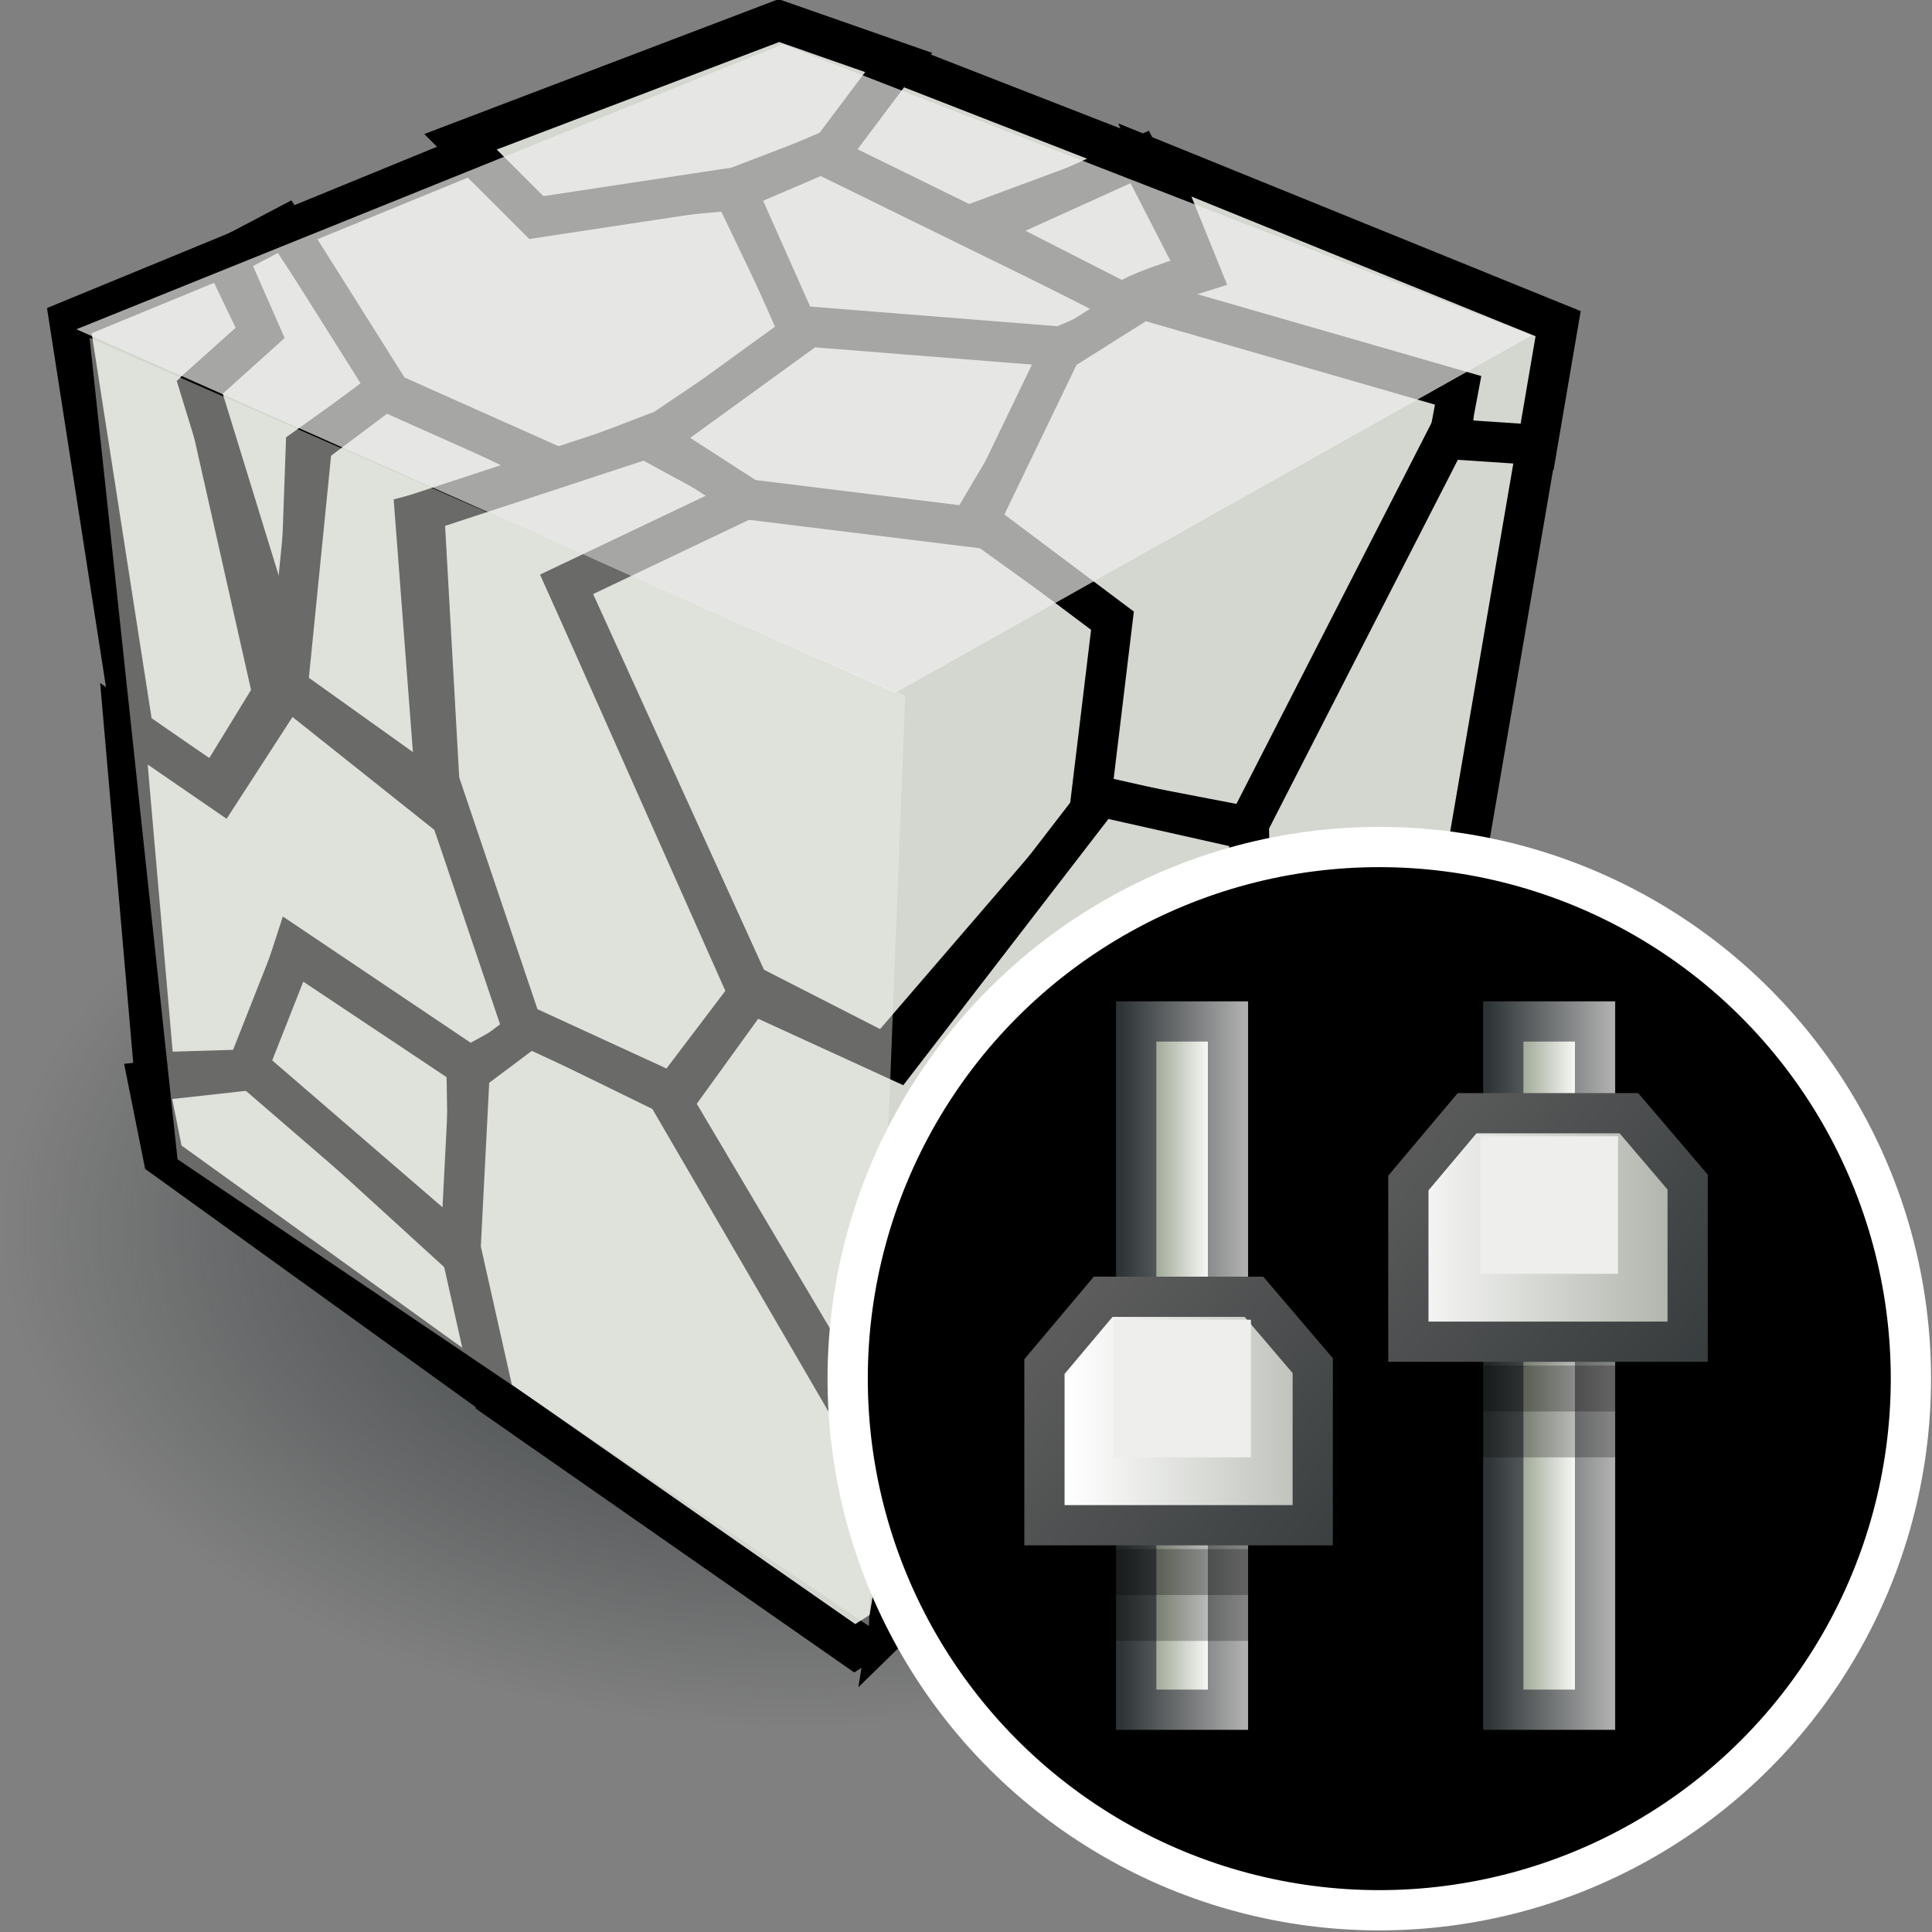 <?xml version="1.0" encoding="UTF-8" standalone="no"?>
<svg
   xmlns:dc="http://purl.org/dc/elements/1.1/"
   xmlns:cc="http://creativecommons.org/ns#"
   xmlns:rdf="http://www.w3.org/1999/02/22-rdf-syntax-ns#"
   xmlns:svg="http://www.w3.org/2000/svg"
   xmlns="http://www.w3.org/2000/svg"
   xmlns:xlink="http://www.w3.org/1999/xlink"
   xmlns:sodipodi="http://sodipodi.sourceforge.net/DTD/sodipodi-0.dtd"
   xmlns:inkscape="http://www.inkscape.org/namespaces/inkscape"
   width="48px"
   height="48px"
   id="svg90649"
   version="1.1"
   inkscape:version="1.0.1 (3bc2e813f5, 2020-09-07)"
   sodipodi:docname="voronoifractureparms.svg">
  <rect width="100%" height="100%" fill="#808080" stroke="none"/>
  <defs
     id="defs90651">
    <linearGradient
       inkscape:collect="always"
       id="linearGradient91247">
      <stop
         style="stop-color:#2e3436;stop-opacity:1;"
         offset="0"
         id="stop91249" />
      <stop
         style="stop-color:#2e3436;stop-opacity:0;"
         offset="1"
         id="stop91251" />
    </linearGradient>
    <radialGradient
       inkscape:collect="always"
       xlink:href="#linearGradient91247"
       id="radialGradient91253"
       cx="23.857"
       cy="39.25"
       fx="23.857"
       fy="39.25"
       r="22.214"
       gradientTransform="matrix(1,0,0,0.404,0,23.411)"
       gradientUnits="userSpaceOnUse" />
    <linearGradient
       id="linearGradient6660">
      <stop
         id="stop6662"
         offset="0"
         style="stop-color:#fced3e;stop-opacity:1;" />
      <stop
         id="stop6664"
         offset="1"
         style="stop-color:#fcaf3e;stop-opacity:1;" />
    </linearGradient>
    <linearGradient
       id="linearGradient6510">
      <stop
         id="stop6512"
         offset="0"
         style="stop-color:#d3d7cf;stop-opacity:1;" />
      <stop
         id="stop6514"
         offset="1"
         style="stop-color:#a3ac9b;stop-opacity:1;" />
    </linearGradient>
    <linearGradient
       id="linearGradient6426">
      <stop
         id="stop6428"
         offset="0"
         style="stop-color:#767676;stop-opacity:1;" />
      <stop
         id="stop6430"
         offset="1"
         style="stop-color:#000000;stop-opacity:1;" />
    </linearGradient>
    <linearGradient
       id="linearGradient6414">
      <stop
         id="stop6416"
         offset="0"
         style="stop-color:#204a87;stop-opacity:1;" />
      <stop
         id="stop6418"
         offset="1"
         style="stop-color:#0b192e;stop-opacity:1;" />
    </linearGradient>
    <linearGradient
       id="linearGradient6357">
      <stop
         id="stop6359"
         offset="0"
         style="stop-color:#204a87;stop-opacity:1;" />
      <stop
         id="stop6361"
         offset="1"
         style="stop-color:#c7d8f2;stop-opacity:1;" />
    </linearGradient>
    <linearGradient
       id="linearGradient6347">
      <stop
         id="stop6349"
         offset="0"
         style="stop-color:#b7cee7;stop-opacity:1;" />
      <stop
         style="stop-color:#468dd5;stop-opacity:1;"
         offset="0.271"
         id="stop6355" />
      <stop
         id="stop6351"
         offset="1"
         style="stop-color:#194a80;stop-opacity:1;" />
    </linearGradient>
    <linearGradient
       id="linearGradient6242">
      <stop
         id="stop6244"
         offset="0"
         style="stop-color:#f24d4d;stop-opacity:1;" />
      <stop
         id="stop6246"
         offset="1"
         style="stop-color:#a40000;stop-opacity:1" />
    </linearGradient>
    <linearGradient
       inkscape:collect="always"
       xlink:href="#linearGradient6242"
       id="linearGradient6265"
       gradientUnits="userSpaceOnUse"
       x1="12.98"
       y1="10.112"
       x2="16.87"
       y2="10.112"
       gradientTransform="translate(-12.98,-8.994)" />
    <linearGradient
       inkscape:collect="always"
       xlink:href="#linearGradient6357"
       id="linearGradient6380"
       gradientUnits="userSpaceOnUse"
       x1="10.064"
       y1="25.695"
       x2="10.015"
       y2="27.109" />
    <linearGradient
       inkscape:collect="always"
       xlink:href="#linearGradient6426"
       id="linearGradient6472"
       gradientUnits="userSpaceOnUse"
       x1="12.359"
       y1="4.857"
       x2="20.542"
       y2="20.514"
       gradientTransform="translate(-11.602,-3.686)" />
    <linearGradient
       inkscape:collect="always"
       xlink:href="#linearGradient6510"
       id="linearGradient6539"
       gradientUnits="userSpaceOnUse"
       gradientTransform="matrix(0.774,0.678,-0.615,0.854,3.264,-13.146)"
       x1="17.198"
       y1="15.113"
       x2="20.007"
       y2="14.884" />
    <linearGradient
       id="linearGradient31615">
      <stop
         style="stop-color:#eeeeec;stop-opacity:1;"
         offset="0"
         id="stop31617" />
      <stop
         style="stop-color:#d2d2cc;stop-opacity:1;"
         offset="1"
         id="stop31619" />
    </linearGradient>
    <linearGradient
       id="linearGradient86168">
      <stop
         style="stop-color:#40740c;stop-opacity:1;"
         offset="0"
         id="stop86170" />
      <stop
         id="stop86192"
         offset="0.708"
         style="stop-color:#6ad800;stop-opacity:1;" />
      <stop
         style="stop-color:#b7f17e;stop-opacity:1;"
         offset="1"
         id="stop86172" />
    </linearGradient>
    <linearGradient
       id="linearGradient86073">
      <stop
         id="stop86075"
         offset="0"
         style="stop-color:#dfdfdf;stop-opacity:1;" />
      <stop
         id="stop86077"
         offset="1"
         style="stop-color:#ffffff;stop-opacity:1;" />
    </linearGradient>
    <linearGradient
       id="linearGradient86061">
      <stop
         style="stop-color:#9c9c9c;stop-opacity:1;"
         offset="0"
         id="stop86063" />
      <stop
         style="stop-color:#ffffff;stop-opacity:1;"
         offset="1"
         id="stop86065" />
    </linearGradient>
    <linearGradient
       id="linearGradient86043">
      <stop
         style="stop-color:#252525;stop-opacity:1;"
         offset="0"
         id="stop86045" />
      <stop
         style="stop-color:#ffffff;stop-opacity:1;"
         offset="1"
         id="stop86047" />
    </linearGradient>
    <linearGradient
       id="linearGradient86035">
      <stop
         style="stop-color:#ffffff;stop-opacity:1;"
         offset="0"
         id="stop86037" />
      <stop
         style="stop-color:#bababa;stop-opacity:1;"
         offset="1"
         id="stop86039" />
    </linearGradient>
    <linearGradient
       inkscape:collect="always"
       id="linearGradient15421">
      <stop
         style="stop-color:#000000;stop-opacity:1;"
         offset="0"
         id="stop15423" />
      <stop
         style="stop-color:#000000;stop-opacity:0;"
         offset="1"
         id="stop15425" />
    </linearGradient>
    <linearGradient
       id="linearGradient14478">
      <stop
         style="stop-color:#e8f9d7;stop-opacity:1;"
         offset="0"
         id="stop14480" />
      <stop
         style="stop-color:#8ae234;stop-opacity:1;"
         offset="1"
         id="stop14482" />
    </linearGradient>
    <linearGradient
       id="linearGradient14470">
      <stop
         style="stop-color:#b6b7b4;stop-opacity:1;"
         offset="0"
         id="stop14472" />
      <stop
         style="stop-color:#888a85;stop-opacity:1;"
         offset="1"
         id="stop14474" />
    </linearGradient>
    <linearGradient
       id="linearGradient14456">
      <stop
         style="stop-color:#60be07;stop-opacity:1;"
         offset="0"
         id="stop14458" />
      <stop
         id="stop14464"
         offset="0.567"
         style="stop-color:#60be07;stop-opacity:1;" />
      <stop
         style="stop-color:#1d3902;stop-opacity:1;"
         offset="1"
         id="stop14460" />
    </linearGradient>
    <linearGradient
       id="linearGradient14189">
      <stop
         style="stop-color:#eeeeec;stop-opacity:1;"
         offset="0"
         id="stop14191" />
      <stop
         style="stop-color:#cdcdc7;stop-opacity:1;"
         offset="1"
         id="stop14193" />
    </linearGradient>
    <linearGradient
       id="linearGradient14181">
      <stop
         style="stop-color:#d4d4d4;stop-opacity:1"
         offset="0"
         id="stop14183" />
      <stop
         style="stop-color:#b8b8b8;stop-opacity:1;"
         offset="1"
         id="stop14185" />
    </linearGradient>
    <linearGradient
       id="linearGradient14173">
      <stop
         style="stop-color:#a3a3a3;stop-opacity:1;"
         offset="0"
         id="stop14175" />
      <stop
         style="stop-color:#303030;stop-opacity:1;"
         offset="1"
         id="stop14177" />
    </linearGradient>
    <linearGradient
       inkscape:collect="always"
       xlink:href="#linearGradient14189"
       id="linearGradient14384"
       gradientUnits="userSpaceOnUse"
       gradientTransform="matrix(0.808,0,0,0.806,14.235,2.029)"
       x1="10.359"
       y1="24.211"
       x2="7.369"
       y2="30.171" />
    <linearGradient
       inkscape:collect="always"
       xlink:href="#linearGradient14173"
       id="linearGradient14386"
       gradientUnits="userSpaceOnUse"
       gradientTransform="matrix(0.808,0,0,0.806,14.235,2.029)"
       x1="11.723"
       y1="21.332"
       x2="14.794"
       y2="30.07" />
    <linearGradient
       inkscape:collect="always"
       xlink:href="#linearGradient14181"
       id="linearGradient14388"
       gradientUnits="userSpaceOnUse"
       gradientTransform="matrix(0.844,0,0,0.842,13.735,1.107)"
       x1="14.395"
       y1="24.564"
       x2="14.748"
       y2="29.009" />
    <linearGradient
       inkscape:collect="always"
       xlink:href="#linearGradient14189"
       id="linearGradient14390"
       gradientUnits="userSpaceOnUse"
       gradientTransform="matrix(0.808,0,0,0.806,24.791,-1.153)"
       x1="10.359"
       y1="24.211"
       x2="7.369"
       y2="30.171" />
    <linearGradient
       inkscape:collect="always"
       xlink:href="#linearGradient14173"
       id="linearGradient14392"
       gradientUnits="userSpaceOnUse"
       gradientTransform="matrix(0.808,0,0,0.806,24.791,-1.153)"
       x1="11.723"
       y1="21.332"
       x2="14.794"
       y2="30.07" />
    <linearGradient
       inkscape:collect="always"
       xlink:href="#linearGradient14181"
       id="linearGradient14394"
       gradientUnits="userSpaceOnUse"
       gradientTransform="matrix(0.844,0,0,0.842,24.291,-2.075)"
       x1="14.395"
       y1="24.564"
       x2="14.748"
       y2="29.009" />
    <linearGradient
       inkscape:collect="always"
       xlink:href="#linearGradient14470"
       id="linearGradient14499"
       gradientUnits="userSpaceOnUse"
       x1="24.739"
       y1="41.34"
       x2="29.727"
       y2="44.559" />
    <radialGradient
       inkscape:collect="always"
       xlink:href="#linearGradient14478"
       id="radialGradient14501"
       gradientUnits="userSpaceOnUse"
       gradientTransform="matrix(1,0,0,0.721,0,11.739)"
       cx="26.857"
       cy="42.01"
       fx="26.857"
       fy="42.01"
       r="2.864" />
    <linearGradient
       inkscape:collect="always"
       xlink:href="#linearGradient14456"
       id="linearGradient14503"
       gradientUnits="userSpaceOnUse"
       gradientTransform="matrix(1.399,0,0,1.411,-10.23,-16.133)"
       x1="25.47"
       y1="40.07"
       x2="27.016"
       y2="42.577" />
    <radialGradient
       inkscape:collect="always"
       xlink:href="#linearGradient14478"
       id="radialGradient14515"
       gradientUnits="userSpaceOnUse"
       gradientTransform="matrix(1,0,0,0.721,0,11.739)"
       cx="26.857"
       cy="42.01"
       fx="26.857"
       fy="42.01"
       r="2.864" />
    <radialGradient
       inkscape:collect="always"
       xlink:href="#linearGradient14478"
       id="radialGradient14521"
       gradientUnits="userSpaceOnUse"
       gradientTransform="matrix(1,0,0,0.721,0,11.739)"
       cx="26.857"
       cy="42.01"
       fx="26.857"
       fy="42.01"
       r="2.864" />
    <linearGradient
       inkscape:collect="always"
       xlink:href="#linearGradient14181"
       id="linearGradient15404"
       gradientUnits="userSpaceOnUse"
       gradientTransform="matrix(0.724,-0.055,0,0.785,-57.922,-5.484)"
       x1="14.395"
       y1="24.564"
       x2="14.748"
       y2="29.009" />
    <linearGradient
       inkscape:collect="always"
       xlink:href="#linearGradient14189"
       id="linearGradient15408"
       gradientUnits="userSpaceOnUse"
       gradientTransform="matrix(0.694,-0.053,0,0.752,-57.493,-4.657)"
       x1="10.359"
       y1="24.211"
       x2="7.369"
       y2="30.171" />
    <linearGradient
       inkscape:collect="always"
       xlink:href="#linearGradient14173"
       id="linearGradient15410"
       gradientUnits="userSpaceOnUse"
       gradientTransform="matrix(0.694,-0.053,0,0.752,-57.493,-4.657)"
       x1="11.723"
       y1="21.332"
       x2="14.794"
       y2="30.07" />
    <radialGradient
       inkscape:collect="always"
       xlink:href="#linearGradient15421"
       id="radialGradient15427"
       cx="9.684"
       cy="19.703"
       fx="9.684"
       fy="19.703"
       r="4.134"
       gradientTransform="matrix(-1.571,0.671,-0.386,-0.904,-25.143,26.972)"
       gradientUnits="userSpaceOnUse" />
    <radialGradient
       inkscape:collect="always"
       xlink:href="#linearGradient15421"
       id="radialGradient15427-4"
       cx="1.635"
       cy="9.123"
       fx="1.635"
       fy="9.123"
       r="4.134"
       gradientTransform="matrix(-1.571,0.671,-0.386,-0.904,32.5,31.257)"
       gradientUnits="userSpaceOnUse" />
    <radialGradient
       inkscape:collect="always"
       xlink:href="#linearGradient15421"
       id="radialGradient15427-2"
       cx="-4.708"
       cy="6.702"
       fx="-4.708"
       fy="6.702"
       r="4.134"
       gradientTransform="matrix(-1.571,0.671,-0.386,-0.904,32.5,31.257)"
       gradientUnits="userSpaceOnUse" />
    <linearGradient
       inkscape:collect="always"
       xlink:href="#linearGradient86035"
       id="linearGradient86153"
       gradientUnits="userSpaceOnUse"
       gradientTransform="translate(-29.619,0.564)"
       x1="4.357"
       y1="23.571"
       x2="9.786"
       y2="23.571" />
    <linearGradient
       inkscape:collect="always"
       xlink:href="#linearGradient86035"
       id="linearGradient86157"
       gradientUnits="userSpaceOnUse"
       gradientTransform="translate(-23.904,0.564)"
       x1="4.357"
       y1="23.571"
       x2="9.786"
       y2="23.571" />
    <linearGradient
       id="linearGradient2841">
      <stop
         style="stop-color:#5c5c5c;stop-opacity:1;"
         offset="0"
         id="stop2843" />
      <stop
         style="stop-color:#2e3436;stop-opacity:1;"
         offset="1"
         id="stop2845" />
    </linearGradient>
    <linearGradient
       inkscape:collect="always"
       xlink:href="#linearGradient2841"
       id="linearGradient2847"
       x1="4.722"
       y1="3"
       x2="12.88"
       y2="10"
       gradientUnits="userSpaceOnUse"
       gradientTransform="translate(-3,3)" />
    <linearGradient
       id="linearGradient2797">
      <stop
         style="stop-color:white;stop-opacity:1;"
         offset="0"
         id="stop2799" />
      <stop
         style="stop-color:#999e93;stop-opacity:1;"
         offset="1"
         id="stop2801" />
    </linearGradient>
    <linearGradient
       inkscape:collect="always"
       xlink:href="#linearGradient2797"
       id="linearGradient2839"
       gradientUnits="userSpaceOnUse"
       x1="4.001"
       y1="3.5"
       x2="12.039"
       y2="3.5"
       gradientTransform="translate(-3,6)" />
    <linearGradient
       id="linearGradient2849">
      <stop
         style="stop-color:#2e3436;stop-opacity:1;"
         offset="0"
         id="stop2851" />
      <stop
         style="stop-color:#aeaeae;stop-opacity:1;"
         offset="1"
         id="stop2853" />
    </linearGradient>
    <linearGradient
       inkscape:collect="always"
       xlink:href="#linearGradient2849"
       id="linearGradient2855"
       x1="6"
       y1="8"
       x2="10"
       y2="8"
       gradientUnits="userSpaceOnUse"
       gradientTransform="matrix(0.667,0,0,1,-1.833,-9.249841e-7)" />
    <linearGradient
       id="linearGradient2809">
      <stop
         style="stop-color:#99a28f;stop-opacity:1;"
         offset="0"
         id="stop2811" />
      <stop
         style="stop-color:white;stop-opacity:1;"
         offset="1"
         id="stop2813" />
    </linearGradient>
    <linearGradient
       inkscape:collect="always"
       xlink:href="#linearGradient2809"
       id="linearGradient2815"
       x1="6.981"
       y1="11"
       x2="8.999"
       y2="11"
       gradientUnits="userSpaceOnUse"
       gradientTransform="matrix(0.667,0,0,1.667,-1.833,-10.333)" />
    <linearGradient
       inkscape:collect="always"
       xlink:href="#linearGradient2809"
       id="linearGradient5871"
       gradientUnits="userSpaceOnUse"
       gradientTransform="matrix(0.667,0,0,1.667,6.167,-10.333)"
       x1="6.981"
       y1="11"
       x2="8.999"
       y2="11" />
    <linearGradient
       inkscape:collect="always"
       xlink:href="#linearGradient2849"
       id="linearGradient5873"
       gradientUnits="userSpaceOnUse"
       gradientTransform="matrix(0.667,0,0,1,6.167,-8.307495e-7)"
       x1="6"
       y1="8"
       x2="10"
       y2="8" />
    <linearGradient
       inkscape:collect="always"
       xlink:href="#linearGradient2797"
       id="linearGradient5875"
       gradientUnits="userSpaceOnUse"
       gradientTransform="translate(4,2)"
       x1="4.001"
       y1="3.5"
       x2="12.039"
       y2="3.5" />
    <linearGradient
       inkscape:collect="always"
       xlink:href="#linearGradient2841"
       id="linearGradient5877"
       gradientUnits="userSpaceOnUse"
       gradientTransform="translate(4,-1)"
       x1="4.722"
       y1="3"
       x2="12.88"
       y2="10" />
  </defs>
  <sodipodi:namedview
     id="base"
     pagecolor="#ffffff"
     bordercolor="#666666"
     borderopacity="1.0"
     inkscape:pageopacity="0.0"
     inkscape:pageshadow="2"
     inkscape:zoom="14"
     inkscape:cx="1.2857141"
     inkscape:cy="22.333333"
     inkscape:current-layer="layer1"
     showgrid="true"
     inkscape:grid-bbox="true"
     inkscape:document-units="px"
     inkscape:window-width="2560"
     inkscape:window-height="1377"
     inkscape:window-x="-8"
     inkscape:window-y="-8"
     inkscape:window-maximized="1"
     inkscape:document-rotation="0"
     inkscape:snap-global="false" />
  <g
     id="layer1"
     inkscape:label="Layer 1"
     inkscape:groupmode="layer">
    <g
       id="g69180"
       transform="matrix(0.886,0,0,0.886,-1.384,0.131)"
       style="stroke-width:1.129">
      <ellipse
         style="color:#000000;display:inline;overflow:visible;visibility:visible;fill:url(#radialGradient91253);fill-opacity:1;fill-rule:nonzero;stroke:none;stroke-width:1.693;marker:none;enable-background:accumulate"
         id="path91245"
         transform="matrix(1,0,0,1.554,0,-26.7)"
         cx="23.857"
         cy="39.25"
         rx="22.214"
         ry="8.964" />
      <path
         style="fill:#d3d7cf;stroke:#000000;stroke-width:1.129px;stroke-linecap:butt;stroke-linejoin:miter;stroke-opacity:1"
         d="M 7.843,7.058 8.863,9.183 7.248,10.628 9.203,19.298 7.588,21.933 5.292,20.318 3.506,8.843 Z"
         id="path90670"
         inkscape:connector-curvature="0" />
      <path
         style="fill:#d3d7cf;stroke:#000000;stroke-width:1.129px;stroke-linecap:butt;stroke-linejoin:miter;stroke-opacity:1"
         d="m 9.543,6.208 2.976,4.505 -2.381,1.7 L 9.883,19.553 7.163,10.713 8.863,9.183 7.928,7.058 Z"
         id="path90672"
         inkscape:connector-curvature="0" />
      <path
         style="fill:#d3d7cf;stroke:#000000;stroke-width:1.129px;stroke-linecap:butt;stroke-linejoin:miter;stroke-opacity:1"
         d="m 5.037,20.148 2.721,1.87 1.871,-2.89 4.592,3.655 2.211,6.035 -1.701,0.935 -4.932,-3.315 -1.105,3.4 -2.806,0.085 z"
         id="path90674"
         inkscape:connector-curvature="0" />
      <path
         style="fill:#d3d7cf;stroke:#000000;stroke-width:1.129px;stroke-linecap:butt;stroke-linejoin:miter;stroke-opacity:1"
         d="M 5.717,30.177 8.778,29.837 14.645,35.192 15.58,39.102 6.142,32.302 Z"
         id="path90676"
         inkscape:connector-curvature="0" />
      <path
         style="fill:#d3d7cf;stroke:#000000;stroke-width:1.129px;stroke-linecap:butt;stroke-linejoin:miter;stroke-opacity:1"
         d="m 9.798,26.522 4.847,3.23 0.085,5.355 -6.207,-5.355 z"
         id="path90678"
         inkscape:connector-curvature="0" />
      <path
         style="fill:#d3d7cf;stroke:#000000;stroke-width:1.129px;stroke-linecap:butt;stroke-linejoin:miter;stroke-opacity:1"
         d="m 14.73,29.922 1.701,-1.275 3.826,1.87 5.442,9.35 1.871,-1.19 -1.105,6.8 -0.935,0.595 -10.118,-7.055 -0.935,-4.165 z"
         id="path90680"
         inkscape:connector-curvature="0" />
      <path
         style="fill:#d3d7cf;stroke:#000000;stroke-width:1.129px;stroke-linecap:butt;stroke-linejoin:miter;stroke-opacity:1"
         d="m 12.349,10.798 c 0.51,0.085 5.102,2.38 5.102,2.38 l -4.251,1.105 0.595,7.82 -4.166,-2.975 0.68,-6.8 z"
         id="path90682"
         inkscape:connector-curvature="0" />
      <path
         style="fill:#d3d7cf;stroke:#000000;stroke-width:1.129px;stroke-linecap:butt;stroke-linejoin:miter;stroke-opacity:1"
         d="M 14.815,4.168 16.601,5.698 22.128,5.188 24.083,9.268 20.172,11.903 17.281,13.008 12.519,10.883 9.628,6.293 Z"
         id="path90684"
         inkscape:connector-curvature="0" />
      <path
         style="fill:#d3d7cf;stroke:#000000;stroke-width:1.129px;stroke-linecap:butt;stroke-linejoin:miter;stroke-opacity:1"
         d="M 14.475,3.828 16.601,5.953 22.213,5.103 25.104,3.998 26.804,1.619 23.403,0.429 Z"
         id="path90686"
         inkscape:connector-curvature="0" />
      <path
         style="fill:#d3d7cf;stroke:#000000;stroke-width:1.129px;stroke-linecap:butt;stroke-linejoin:miter;stroke-opacity:1"
         d="M 24.678,4.338 28.42,6.293 33.691,4.338 26.719,1.619 Z"
         id="path90688"
         inkscape:connector-curvature="0" />
      <path
         style="fill:#d3d7cf;stroke:#000000;stroke-width:1.129px;stroke-linecap:butt;stroke-linejoin:miter;stroke-opacity:1"
         d="M 24.593,4.168 33.606,8.588 31.226,9.608 23.913,9.013 22.213,5.188 Z"
         id="path90690"
         inkscape:connector-curvature="0" />
      <path
         style="fill:#d3d7cf;stroke:#000000;stroke-width:1.129px;stroke-linecap:butt;stroke-linejoin:miter;stroke-opacity:1"
         d="M 33.521,4.253 35.137,7.398 33.351,8.503 29.015,6.293 Z"
         id="path90692"
         inkscape:connector-curvature="0" />
      <path
         style="fill:#d3d7cf;stroke:#000000;stroke-width:1.129px;stroke-linecap:butt;stroke-linejoin:miter;stroke-opacity:1"
         d="m 33.946,4.338 1.275,3.145 c 0,0 -2.466,0.765 -1.956,0.85 0.51,0.085 9.098,2.465 9.098,2.465 l -0.085,1.36 2.381,0.255 0.595,-3.485 z"
         id="path90694"
         inkscape:connector-curvature="0"
         sodipodi:nodetypes="ccsccccc" />
      <path
         style="fill:#d3d7cf;stroke:#000000;stroke-width:1.129px;stroke-linecap:butt;stroke-linejoin:miter;stroke-opacity:1"
         d="m 19.662,12.158 2.976,1.615 -5.187,2.465 5.102,11.474 -2.126,2.805 -4.251,-1.955 -2.296,-6.8 -0.425,-7.565 z"
         id="path90696"
         inkscape:connector-curvature="0" />
      <path
         style="fill:#d3d7cf;stroke:#000000;stroke-width:1.129px;stroke-linecap:butt;stroke-linejoin:miter;stroke-opacity:1"
         d="m 22.808,13.688 6.122,0.765 3.911,2.805 -0.68,5.44 -5.782,6.715 -3.826,-1.955 -5.102,-11.219 z"
         id="path90698"
         inkscape:connector-curvature="0" />
      <path
         style="fill:#d3d7cf;stroke:#000000;stroke-width:1.129px;stroke-linecap:butt;stroke-linejoin:miter;stroke-opacity:1"
         d="m 19.917,12.158 2.636,1.7 6.207,0.765 2.976,-5.015 -7.482,-0.595 z"
         id="path90700"
         inkscape:connector-curvature="0" />
      <path
         style="fill:#d3d7cf;stroke:#000000;stroke-width:1.129px;stroke-linecap:butt;stroke-linejoin:miter;stroke-opacity:1"
         d="m 31.311,9.693 2.296,-1.445 8.843,2.55 -0.255,1.36 -5.612,10.879 -4.421,-0.85 0.595,-4.93 -3.741,-2.805 z"
         id="path90702"
         inkscape:connector-curvature="0" />
      <path
         style="fill:#d3d7cf;stroke:#000000;stroke-width:1.129px;stroke-linecap:butt;stroke-linejoin:miter;stroke-opacity:1"
         d="m 42.109,12.158 2.551,0.17 -2.041,11.899 -3.146,2.04 -2.891,-0.17 v -3.145 z"
         id="path90704"
         inkscape:connector-curvature="0" />
      <path
         style="fill:#d3d7cf;stroke:#000000;stroke-width:1.129px;stroke-linecap:butt;stroke-linejoin:miter;stroke-opacity:1"
         d="m 32.416,22.188 4.166,0.935 0.085,3.145 -2.126,4.335 -8.673,9.35 -5.442,-9.18 2.211,-3.06 4.081,1.87 z"
         id="path90708"
         inkscape:connector-curvature="0" />
      <path
         style="fill:#d3d7cf;stroke:#000000;stroke-width:1.129px;stroke-linecap:butt;stroke-linejoin:miter;stroke-opacity:1"
         d="m 27.654,38.252 -1.19,7.31 7.482,-7.31 0.935,-7.82 z"
         id="path90710"
         inkscape:connector-curvature="0" />
      <path
         style="fill:#d3d7cf;stroke:#000000;stroke-width:1.129px;stroke-linecap:butt;stroke-linejoin:miter;stroke-opacity:1"
         d="m 36.667,26.097 2.806,0.085 -1.105,7.905 -4.592,4.335 0.935,-7.99 z"
         id="path90712"
         inkscape:connector-curvature="0" />
      <path
         style="fill:#d3d7cf;stroke:#000000;stroke-width:1.129px;stroke-linecap:butt;stroke-linejoin:miter;stroke-opacity:1"
         d="m 39.303,26.267 3.146,-1.785 -1.105,7.055 -2.976,2.04 z"
         id="path90714"
         inkscape:connector-curvature="0" />
      <path
         style="fill:#eeeeec;fill-opacity:0.447;stroke:none;stroke-width:1.129"
         d="M 4.074,9.326 26.947,19.356 25.927,45.449 6.54,32.36 Z"
         id="path91224"
         inkscape:connector-curvature="0"
         sodipodi:nodetypes="ccccc" />
      <path
         style="color:#000000;display:inline;overflow:visible;visibility:visible;fill:#eeeeec;fill-opacity:0.697;fill-rule:nonzero;stroke:none;stroke-width:1.129px;marker:none;enable-background:accumulate"
         d="M 3.704,9.085 23.515,1.095 44.517,9.255 26.661,19.284 Z"
         id="path91226"
         inkscape:connector-curvature="0" />
    </g>
    <circle
       style="color:#000000;display:inline;overflow:visible;visibility:visible;fill:#000000;fill-opacity:1;fill-rule:nonzero;stroke:#ffffff;stroke-width:1;stroke-linecap:butt;stroke-linejoin:miter;stroke-miterlimit:4;stroke-dasharray:none;stroke-dashoffset:0;stroke-opacity:1;marker:none;enable-background:accumulate"
       id="path12848"
       cx="34.268"
       cy="34.252"
       r="13.208" />
    <g
       id="layer1-5"
       inkscape:label="Layer 1"
       transform="matrix(1.14,0,0,1.14,25.379,24.808)"
       style="stroke-width:0.877">
      <rect
         style="color:#000000;display:inline;overflow:visible;visibility:visible;opacity:1;fill:url(#linearGradient2815);fill-opacity:1;fill-rule:evenodd;stroke:url(#linearGradient2855);stroke-width:0.877;stroke-linecap:round;stroke-linejoin:miter;stroke-miterlimit:4;stroke-dasharray:none;stroke-dashoffset:0;stroke-opacity:1;marker:none;marker-start:none;marker-mid:none;marker-end:none"
         id="rect2807"
         width="2"
         height="15"
         x="2.5"
         y="0.5" />
      <rect
         style="color:#000000;display:inline;overflow:visible;visibility:visible;opacity:1;fill:#000000;fill-opacity:0.251;fill-rule:evenodd;stroke:none;stroke-width:0.877;stroke-linecap:round;stroke-linejoin:miter;stroke-miterlimit:4;stroke-dasharray:none;stroke-dashoffset:0;stroke-opacity:1;marker:none;marker-start:none;marker-mid:none;marker-end:none"
         id="rect2826"
         width="7"
         height="4"
         x="1"
         y="9" />
      <path
         style="color:#000000;display:inline;overflow:visible;visibility:visible;fill:url(#linearGradient2839);fill-opacity:1;fill-rule:evenodd;stroke:url(#linearGradient2847);stroke-width:0.877;stroke-linecap:round;stroke-linejoin:miter;stroke-miterlimit:4;stroke-dasharray:none;stroke-dashoffset:0;stroke-opacity:1;marker:none;marker-start:none;marker-mid:none;marker-end:none"
         d="M 1.78,6.5 0.5,8.021 v 3.458 H 6.347 V 8.001 L 5.066,6.5 Z"
         id="rect2790"
         sodipodi:nodetypes="ccccccc" />
      <rect
         style="color:#000000;display:inline;overflow:visible;visibility:visible;fill:#eeeeec;fill-opacity:1;fill-rule:evenodd;stroke:none;stroke-width:0.877;stroke-linecap:round;stroke-linejoin:miter;stroke-miterlimit:4;stroke-dasharray:none;stroke-dashoffset:0;stroke-opacity:1;marker:none;marker-start:none;marker-mid:none;marker-end:none"
         id="rect2795"
         width="3"
         height="3"
         x="2"
         y="7" />
      <rect
         style="color:#000000;display:inline;overflow:visible;visibility:visible;opacity:1;fill:#000000;fill-opacity:0.251;fill-rule:evenodd;stroke:none;stroke-width:0.877;stroke-linecap:round;stroke-linejoin:miter;stroke-miterlimit:4;stroke-dasharray:none;stroke-dashoffset:0;stroke-opacity:1;marker:none;marker-start:none;marker-mid:none;marker-end:none"
         id="rect2824"
         width="3"
         height="2"
         x="2"
         y="12" />
      <rect
         style="color:#000000;display:inline;overflow:visible;visibility:visible;opacity:1;fill:url(#linearGradient5871);fill-opacity:1;fill-rule:evenodd;stroke:url(#linearGradient5873);stroke-width:0.877;stroke-linecap:round;stroke-linejoin:miter;stroke-miterlimit:4;stroke-dasharray:none;stroke-dashoffset:0;stroke-opacity:1;marker:none;marker-start:none;marker-mid:none;marker-end:none"
         id="rect5861"
         width="2"
         height="15"
         x="10.5"
         y="0.5" />
      <rect
         style="color:#000000;display:inline;overflow:visible;visibility:visible;opacity:1;fill:#000000;fill-opacity:0.251;fill-rule:evenodd;stroke:none;stroke-width:0.877;stroke-linecap:round;stroke-linejoin:miter;stroke-miterlimit:4;stroke-dasharray:none;stroke-dashoffset:0;stroke-opacity:1;marker:none;marker-start:none;marker-mid:none;marker-end:none"
         id="rect5863"
         width="7"
         height="4"
         x="9"
         y="5" />
      <path
         style="color:#000000;display:inline;overflow:visible;visibility:visible;fill:url(#linearGradient5875);fill-opacity:1;fill-rule:evenodd;stroke:url(#linearGradient5877);stroke-width:0.877;stroke-linecap:round;stroke-linejoin:miter;stroke-miterlimit:4;stroke-dasharray:none;stroke-dashoffset:0;stroke-opacity:1;marker:none;marker-start:none;marker-mid:none;marker-end:none"
         d="M 9.711,2.5 8.431,4.021 V 7.479 h 6.087 V 4.001 L 13.238,2.5 Z"
         id="path5865"
         sodipodi:nodetypes="ccccccc" />
      <rect
         style="color:#000000;display:inline;overflow:visible;visibility:visible;fill:#eeeeec;fill-opacity:1;fill-rule:evenodd;stroke:none;stroke-width:0.877;stroke-linecap:round;stroke-linejoin:miter;stroke-miterlimit:4;stroke-dasharray:none;stroke-dashoffset:0;stroke-opacity:1;marker:none;marker-start:none;marker-mid:none;marker-end:none"
         id="rect5867"
         width="3"
         height="3"
         x="10"
         y="3" />
      <rect
         style="color:#000000;display:inline;overflow:visible;visibility:visible;opacity:1;fill:#000000;fill-opacity:0.251;fill-rule:evenodd;stroke:none;stroke-width:0.877;stroke-linecap:round;stroke-linejoin:miter;stroke-miterlimit:4;stroke-dasharray:none;stroke-dashoffset:0;stroke-opacity:1;marker:none;marker-start:none;marker-mid:none;marker-end:none"
         id="rect5869"
         width="3"
         height="2"
         x="10"
         y="8" />
    </g>
  </g>
</svg>
